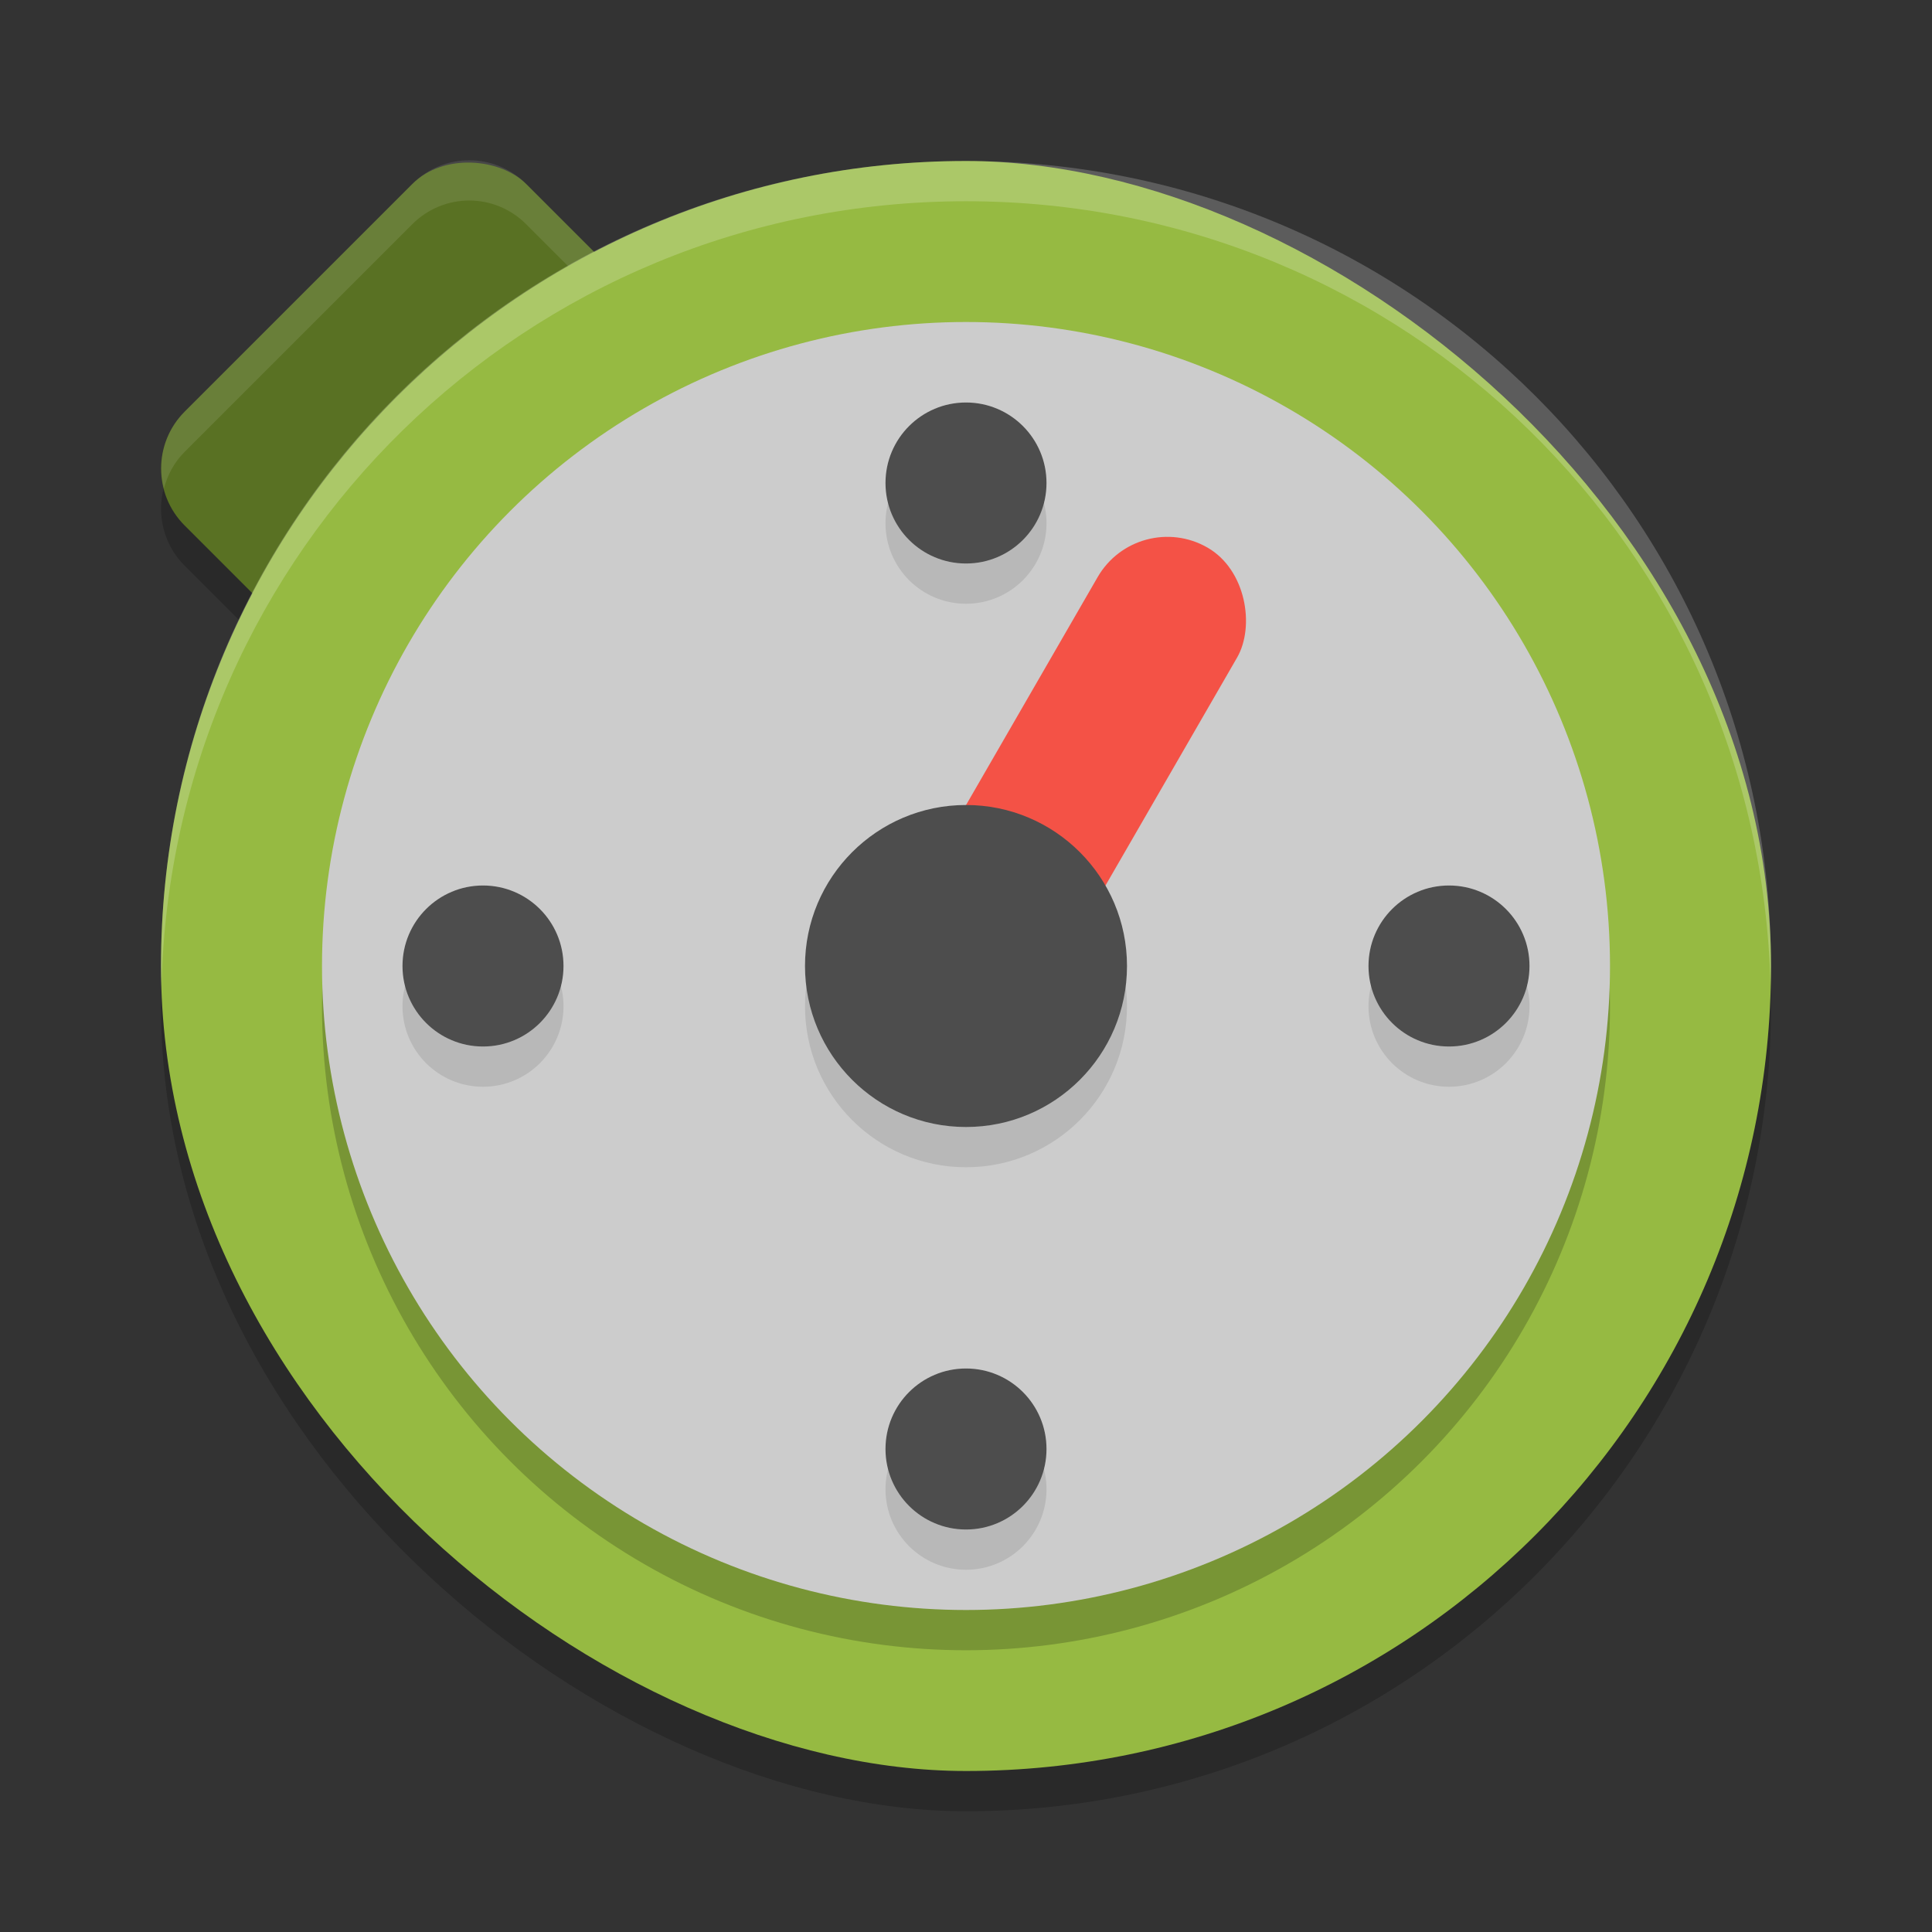 <?xml version="1.0" encoding="UTF-8" standalone="no"?>
<svg id="svg2817" xmlns:rdf="http://www.w3.org/1999/02/22-rdf-syntax-ns#" xmlns="http://www.w3.org/2000/svg" height="24" width="24" version="1.0" xmlns:cc="http://creativecommons.org/ns#" xmlns:dc="http://purl.org/dc/elements/1.1/">
    <rect width="100%" height="100%" fill="#333333" stroke="none"/>
    <rect id="rect4374" opacity=".2" transform="rotate(-45)" rx="1" ry="1" height="6" width="6" y="5.591" x="-3.347"/>
    <rect id="rect4364" ry="1" rx="1" transform="rotate(-45)" height="6" width="6" y="5.238" x="-2.994" fill="#597123"/>
    <path id="rect4376" opacity=".1" fill="#fff" d="m5.829 1.991c-0.256 0-0.511 0.098-0.707 0.294l-2.828 2.828c-0.26 0.26-0.344 0.626-0.258 0.957 0.043-0.167 0.127-0.326 0.258-0.457l2.828-2.828c0.392-0.392 1.022-0.392 1.414 0l2.829 2.828c0.131 0.131 0.214 0.29 0.258 0.457 0.086-0.331 0.003-0.697-0.258-0.957l-2.829-2.828c-0.196-0.196-0.451-0.294-0.707-0.294z"/>
    <rect id="rect4386" opacity=".2" transform="matrix(0,-1,-1,0,0,0)" rx="10" ry="10" height="20" width="20" y="-22" x="-22.5"/>
    <rect id="rect4203" transform="matrix(0,-1,-1,0,0,0)" rx="10" ry="10" height="20" width="20" y="-22" x="-22" fill="#96ba42"/>
    <circle id="circle4578" opacity=".2" cy="12.5" cx="12" r="8"/>
    <path id="rect4381" opacity=".2" fill="#fff" d="m12 2c-5.54 0-10 4.46-10 10 0 0.084 0.004 0.167 0.006 0.25 0.132-5.423 4.538-9.75 9.994-9.75s9.862 4.327 9.994 9.75c0.002-0.083 0.006-0.166 0.006-0.25 0-5.54-4.46-10-10-10z"/>
    <circle id="path4360" cy="12" cx="12" r="8" fill="#ccc"/>
    <rect id="rect4390" ry="1" rx="1" transform="rotate(30)" height="7" width="2" y="-1.609" x="15.393" fill="#f45246"/>
    <g id="g4475" opacity=".1" transform="matrix(.5 0 0 .5 0 .5)">
        <circle id="circle4477" opacity="1" cy="36" cx="24" r="2"/>
        <circle id="circle4479" opacity="1" cy="12" cx="24" r="2"/>
        <circle id="circle4481" opacity="1" transform="rotate(90)" cy="-12" cx="24" r="2"/>
        <circle id="circle4483" opacity="1" transform="rotate(90)" cy="-36" cx="24" r="2"/>
    </g>
    <ellipse id="ellipse4388" opacity=".1" rx="2" ry="2" cy="12.5" cx="12"/>
    <ellipse id="path3219" rx="2" ry="2" cy="12" cx="12" fill="#4d4d4d"/>
    <g id="g4469" transform="scale(.5)" fill="#4d4d4d">
        <circle id="path4392" cy="36" cx="24" r="2"/>
        <circle id="circle4394" cy="12" cx="24" r="2"/>
        <circle id="circle4461" cy="-12" cx="24" r="2" transform="rotate(90)"/>
        <circle id="circle4463" cy="-36" cx="24" r="2" transform="rotate(90)"/>
    </g>
</svg>
